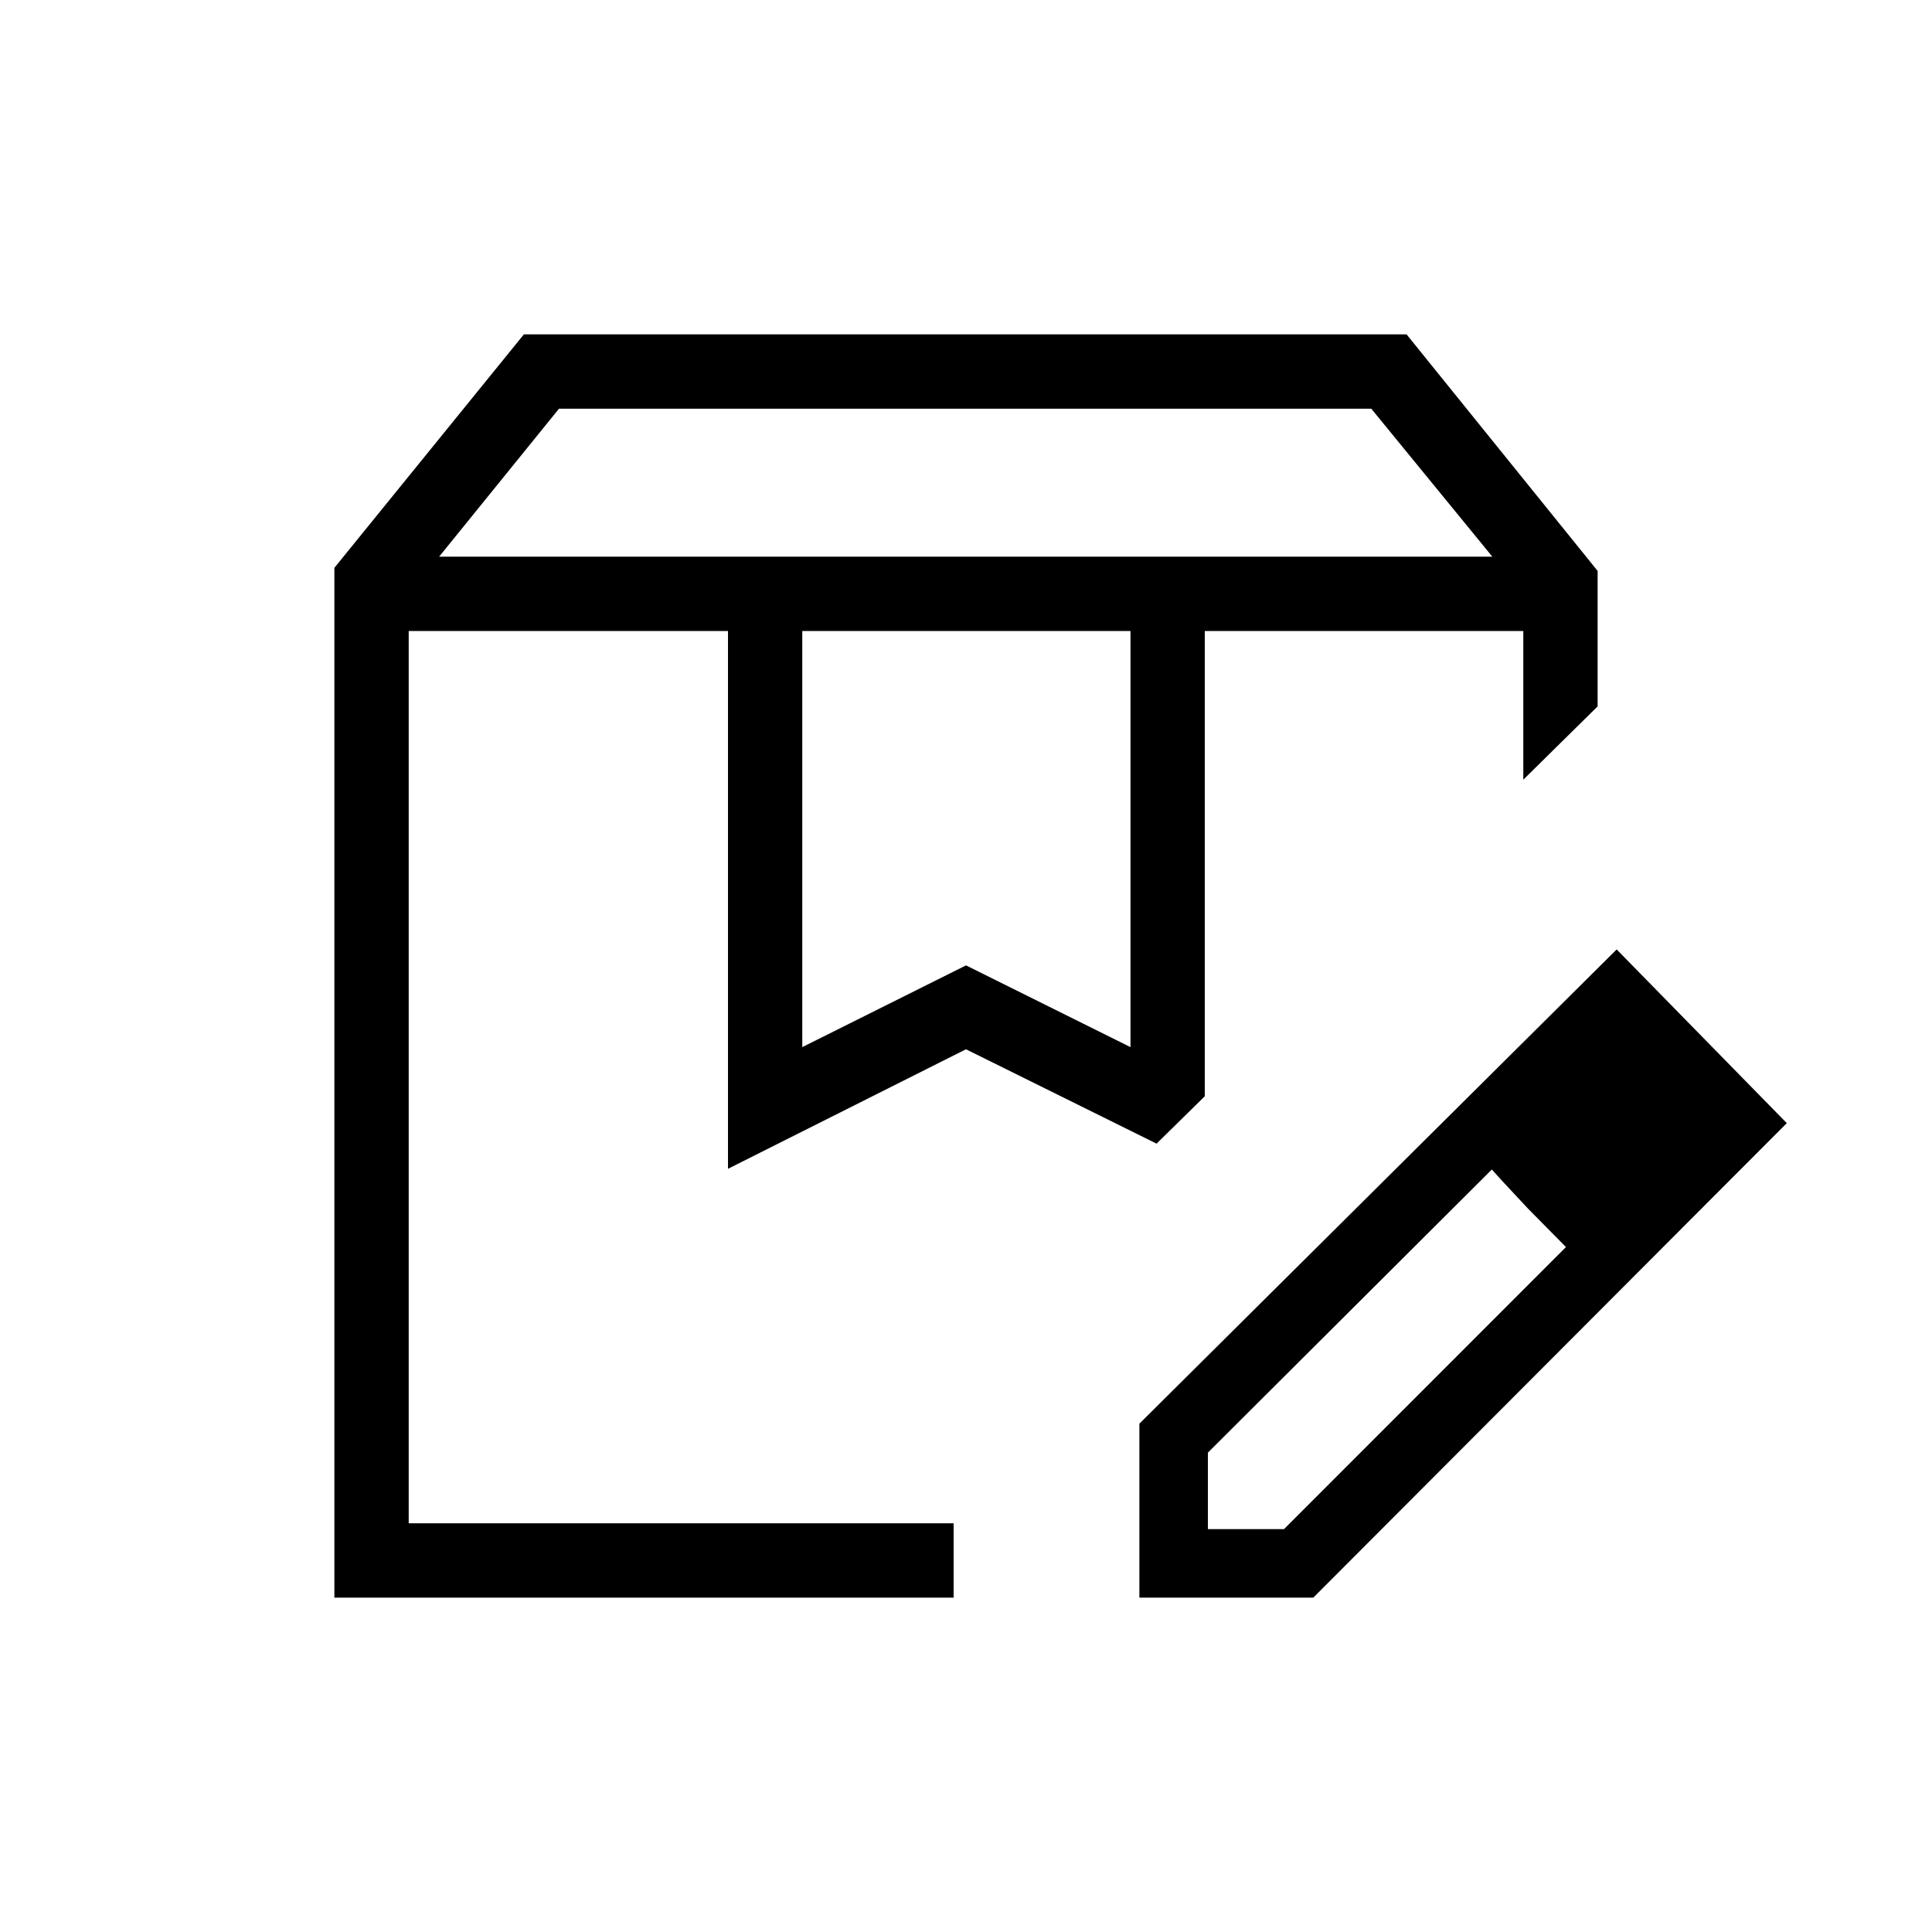 <svg xmlns="http://www.w3.org/2000/svg" height="24" viewBox="0 -960 960 960" width="24"><path d="M218.19-683.38h523.35l-60.16-73.54H277.76l-59.57 73.54Zm180.46 243.69L480-480.31l81.73 40.62v-206.77H398.65v206.77Zm-232.5 273.54v-511.7l94.16-116h438.61l94.93 117.54V-609l-36.93 36.42v-73.88H598.65v231.18l-23.96 23.55-94.7-46.89-118.26 59.39v-267.23H203.08v443.38h270.77v36.93h-307.7Zm432.5-480.31h158.27-158.27Zm-395.57 0h371.61-371.61Zm363.07 480.31v-86.43l237.16-235.65 84.54 86.31-235.27 235.77h-86.43Zm274.04-236.27-37-37.77 37 37.77Zm-240 202.23h37.82l140.11-140.16-18.69-19-18.14-19.53-141.1 140.69v38Zm159.16-159.16-18.23-19.53 37 38.53-18.77-19Z"/></svg>